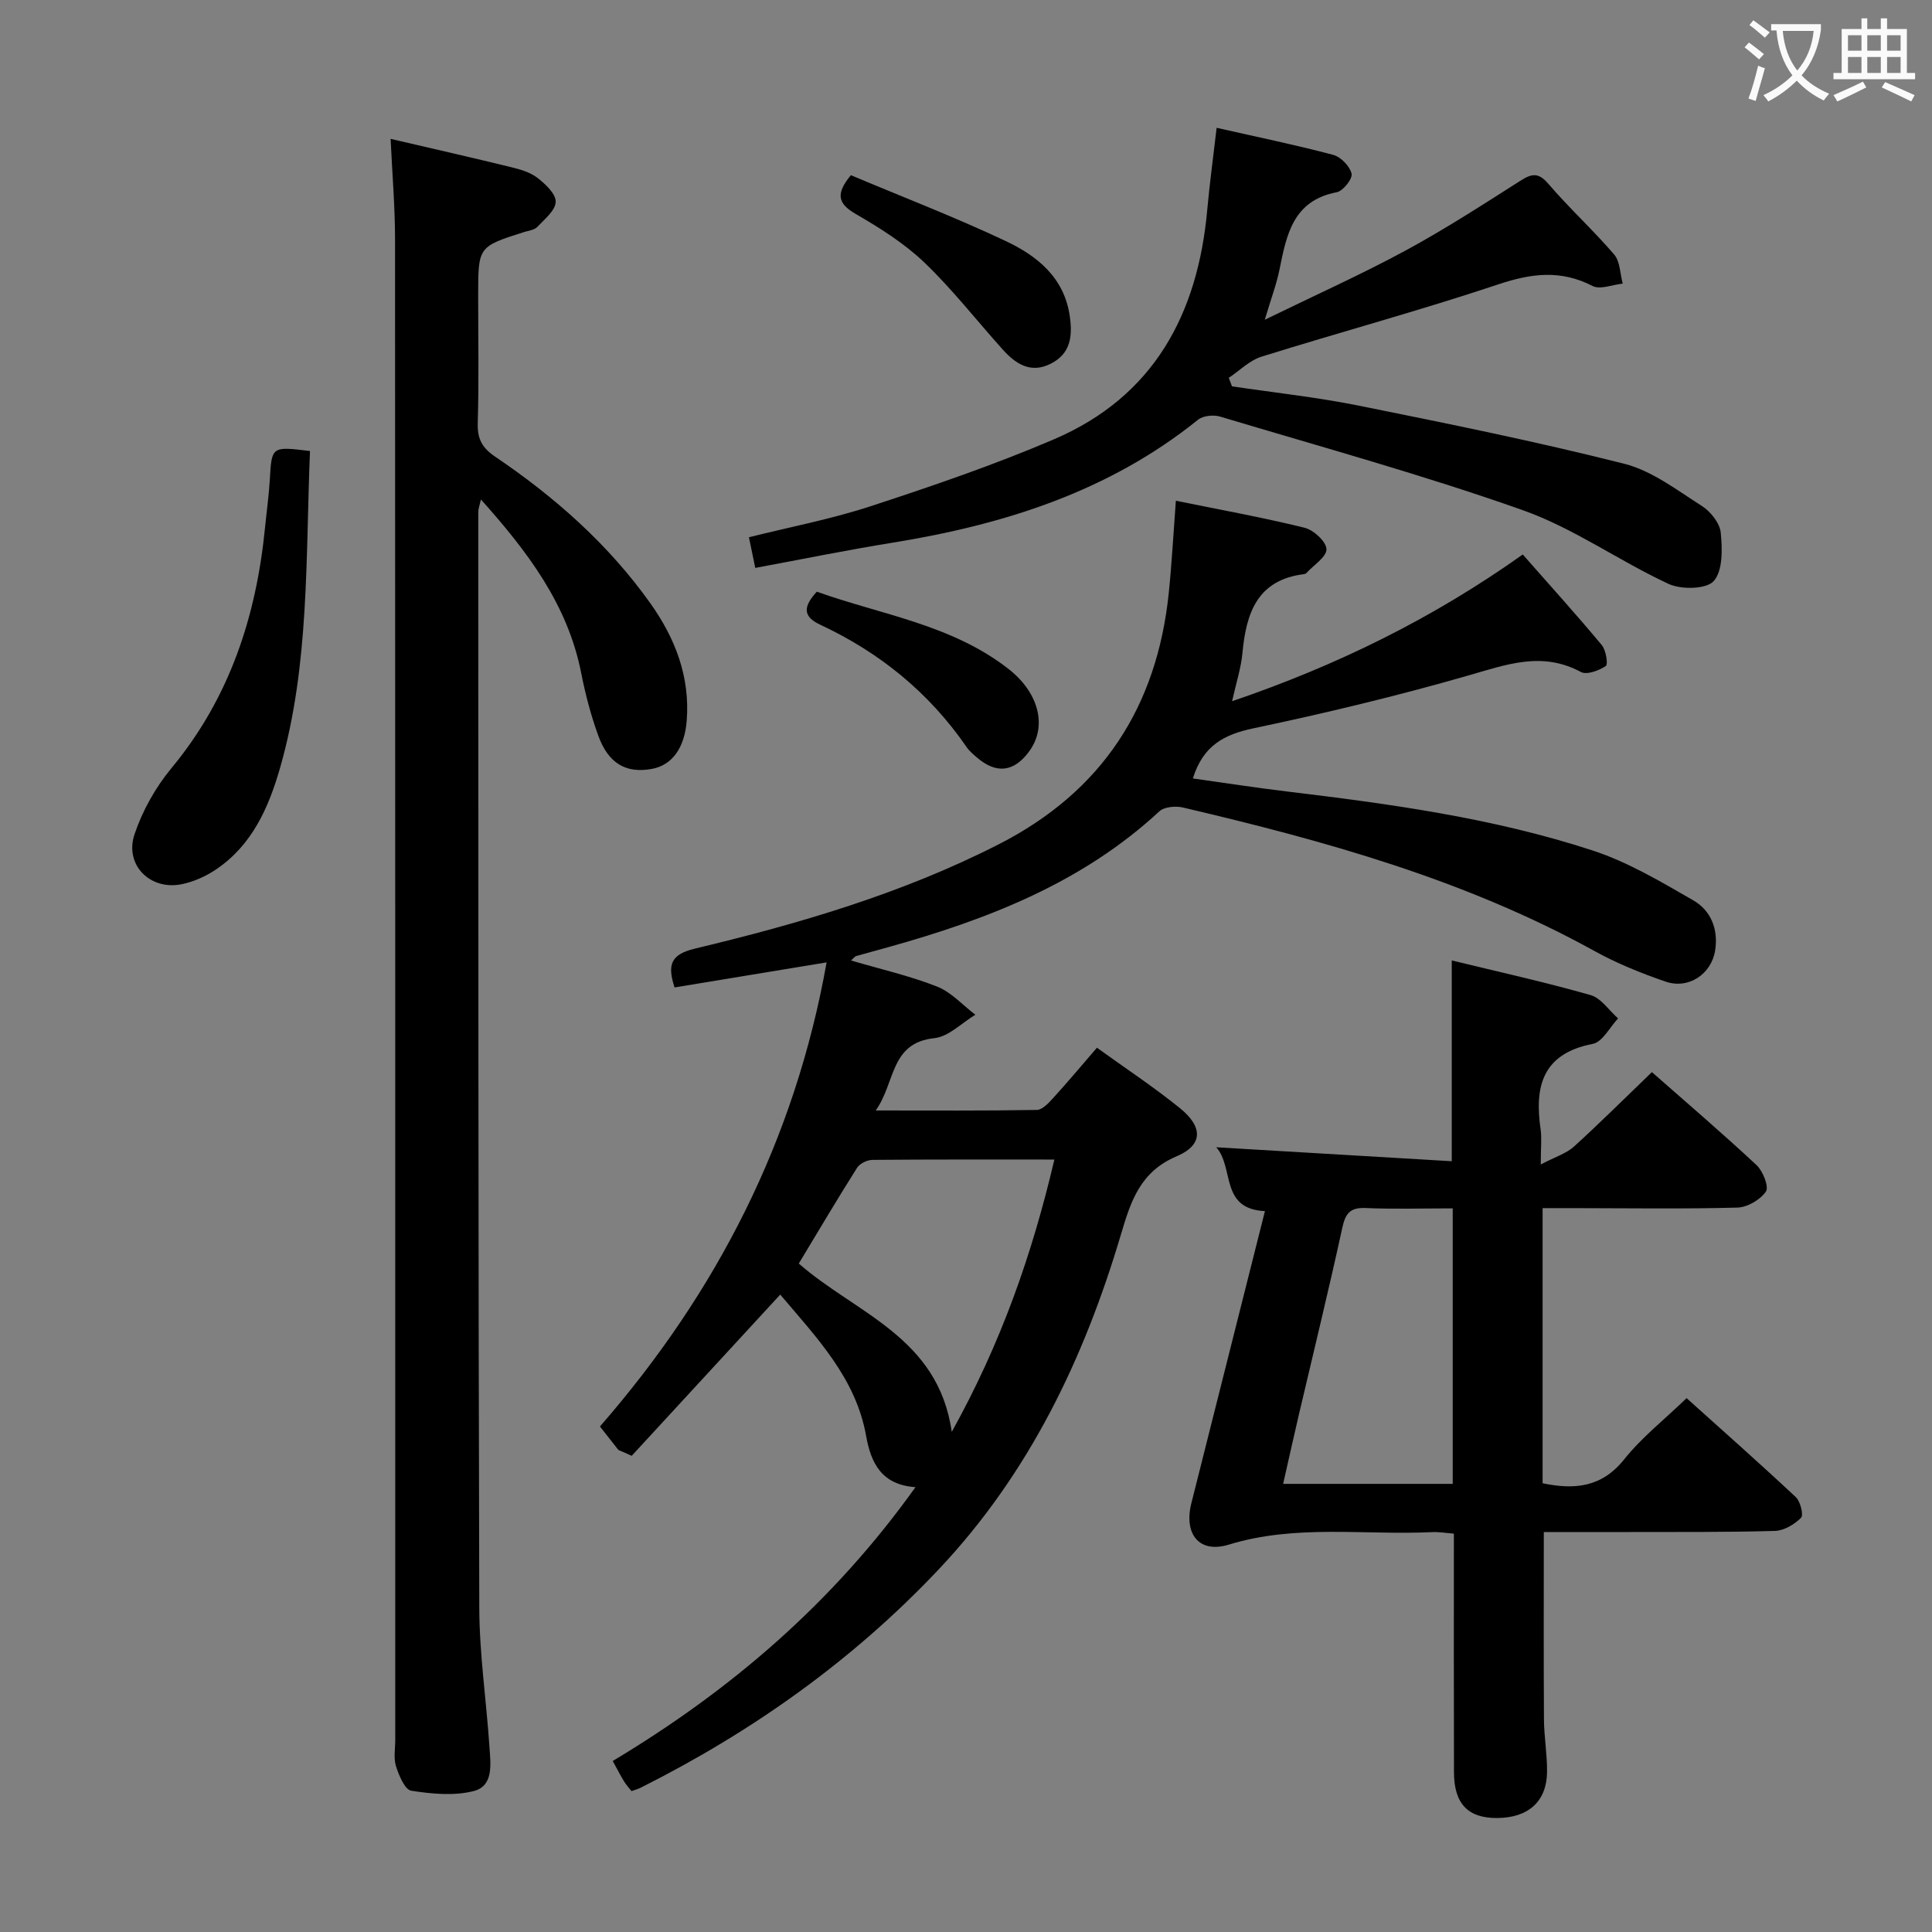 <svg enable-background="new 0 0 400 400" viewBox="0 0 400 400" xmlns="http://www.w3.org/2000/svg"><rect x="0" y="0" width="400" height="400" fill="#808080" stroke="none"/><g fill="#010000"><path d="m176.2 198.86c6.12 1.8 12.12 3.16 17.79 5.39 2.96 1.16 5.32 3.85 7.95 5.84-2.82 1.69-5.52 4.54-8.49 4.85-9.21.97-8.01 9.17-12.14 14.97 11.85 0 22.59.08 33.34-.11 1.16-.02 2.47-1.44 3.41-2.48 3-3.29 5.86-6.71 9.05-10.4 5.96 4.3 11.78 8.14 17.18 12.51 4.82 3.9 4.8 7.65-.7 9.98-7.53 3.19-9.47 9.3-11.48 16.07-7.65 25.8-19.01 49.56-37.74 69.42-17.82 18.89-38.6 33.61-61.71 45.22-.57.29-1.21.45-1.92.71-.57-.74-1.14-1.35-1.56-2.05-.77-1.27-1.45-2.6-2.32-4.19 24.48-14.66 45.63-32.81 62.68-56.69-7-.48-9.21-4.95-10.22-10.61-2.12-11.94-10.18-20.28-17.78-29.26-10.35 11.23-20.55 22.31-30.75 33.38-.92-.41-1.84-.81-2.76-1.22-1.18-1.5-2.36-3-3.82-4.85 24.14-27.71 40.37-59.26 46.93-96.09-10.97 1.81-21.22 3.5-31.48 5.19-1.48-4.59-.91-6.81 4.18-8.03 21.66-5.18 42.99-11.42 62.98-21.63 21.39-10.93 32.75-28.47 35.17-52.09.62-6.1.95-12.22 1.46-19.02 8.92 1.82 17.84 3.43 26.63 5.59 1.88.46 4.49 2.85 4.55 4.43.06 1.59-2.64 3.29-4.14 4.94-.11.12-.28.21-.44.23-9.76 1.17-12.05 8.08-12.82 16.38-.29 3.07-1.28 6.08-2.14 9.94 21.67-7.39 41.46-17.08 60.18-30.38 5.52 6.27 11.06 12.4 16.35 18.74.88 1.05 1.35 4.01.84 4.35-1.42.95-3.93 1.89-5.15 1.24-8.06-4.35-15.45-1.53-23.37.74-14.65 4.21-29.51 7.78-44.43 10.92-6.08 1.28-10.42 3.56-12.54 10.38 6.44.9 12.87 1.9 19.32 2.68 21.46 2.58 42.89 5.5 63.49 12.25 7.29 2.39 14.1 6.45 20.8 10.31 3.64 2.09 5.22 5.99 4.52 10.38-.78 4.91-5.52 8.09-10.3 6.43-5-1.73-9.99-3.73-14.62-6.29-26.75-14.79-55.83-22.84-85.3-29.75-1.51-.35-3.83-.14-4.85.8-15.98 14.81-35.54 22.37-56.04 28.1-2.24.63-4.48 1.22-6.72 1.86-.28.07-.47.38-1.07.92zm20.85 97.6c10.24-18.43 16.64-36.78 21.25-56.39-13.06 0-25.36-.04-37.65.07-1.1.01-2.65.75-3.21 1.65-4.14 6.55-8.09 13.23-12.06 19.81 11.79 10.35 28.87 15.17 31.67 34.86z"/><path d="m80.87 28.75c8.76 2.04 16.83 3.87 24.87 5.84 1.92.47 3.99 1.05 5.5 2.21 1.66 1.28 3.85 3.32 3.81 4.98-.04 1.78-2.3 3.61-3.81 5.2-.61.65-1.81.77-2.76 1.07-9.48 3.02-9.48 3.01-9.48 13.18 0 8.83.17 17.66-.09 26.48-.09 3.25 1 5.08 3.64 6.86 12.34 8.35 23.43 18.14 32.11 30.35 5.12 7.21 8.22 15.15 7.52 24.26-.43 5.6-2.97 9.25-7.25 10.02-5.32.95-8.97-1.1-11.07-6.91-1.52-4.19-2.67-8.57-3.53-12.95-2.79-14.13-11.02-25.05-20.76-35.93-.27 1.22-.55 1.91-.55 2.6.02 75.63-.01 151.25.21 226.88.03 9.61 1.47 19.22 2.11 28.84.23 3.44.9 7.99-3.2 9.07-4.08 1.07-8.73.61-12.99-.05-1.32-.2-2.55-3.15-3.16-5.05-.53-1.67-.16-3.63-.16-5.46 0-103.61.01-207.23-.04-310.84-.01-6.61-.57-13.23-.92-20.65z"/><path d="m319 241.09c3.11-1.63 5.31-2.29 6.85-3.68 5.41-4.92 10.59-10.09 16.16-15.44 7.05 6.21 14.51 12.58 21.67 19.26 1.33 1.24 2.6 4.5 1.93 5.47-1.17 1.71-3.85 3.27-5.93 3.32-11.32.3-22.66.12-33.99.11-1.98 0-3.96 0-6.31 0v56.96c6.56 1.37 12.22.9 16.9-4.96 3.6-4.51 8.27-8.18 12.91-12.66 7.42 6.67 15.11 13.47 22.61 20.49.96.9 1.65 3.72 1.08 4.29-1.37 1.37-3.52 2.65-5.39 2.71-10.16.29-20.33.2-30.49.23-5.8.02-11.59 0-17.37 0 0 13.23-.05 25.98.03 38.74.02 3.65.68 7.3.64 10.95-.07 6.11-3.91 9.5-10.36 9.52-6 .03-8.89-2.94-8.91-9.44-.05-16.32-.02-32.65-.02-49.44-1.64-.12-3.07-.38-4.49-.31-14.04.67-28.18-1.68-42.12 2.59-6.16 1.89-9.34-2.23-7.74-8.58 5.05-20.09 10.12-40.18 15.23-60.47-9.38-.46-6.3-8.95-10.08-13.22 16.52.98 32.48 1.92 48.76 2.89 0-14.32 0-27.68 0-41.57 9.6 2.34 19.25 4.47 28.74 7.17 2.18.62 3.81 3.17 5.7 4.83-1.73 1.83-3.23 4.88-5.24 5.27-10.47 2.03-12.11 8.85-10.79 17.79.24 1.76.02 3.6.02 7.18zm-18.23 9.09c-6.4 0-12.22.18-18.02-.07-3.19-.14-4.19 1.07-4.84 4.09-2.82 12.95-5.98 25.82-9 38.72-1.1 4.71-2.15 9.44-3.25 14.3h35.11c0-19.12 0-37.85 0-57.04z"/><path d="m156.37 117.58c-.53-2.59-.87-4.21-1.31-6.35 8.45-2.11 17.06-3.75 25.32-6.46 12.76-4.18 25.51-8.54 37.84-13.82 20.66-8.85 29.78-25.9 31.73-47.53.49-5.41 1.23-10.8 1.94-16.96 8.42 1.91 16.33 3.53 24.12 5.6 1.59.42 3.45 2.34 3.82 3.9.25 1.03-1.76 3.59-3.07 3.84-9.07 1.73-10.4 8.81-11.86 16.04-.61 3.01-1.72 5.92-3.04 10.36 10.47-5.11 19.98-9.37 29.11-14.31 8.17-4.42 16-9.5 23.85-14.49 2.37-1.51 3.73-1.71 5.77.68 4.33 5.05 9.28 9.57 13.61 14.62 1.24 1.45 1.21 3.99 1.77 6.02-2.11.21-4.67 1.3-6.25.49-6.59-3.4-12.68-2.62-19.53-.33-16.19 5.41-32.7 9.87-49 14.96-2.48.77-4.54 2.89-6.79 4.39.22.59.45 1.17.67 1.76 8.8 1.31 17.67 2.26 26.38 4.02 18.35 3.7 36.71 7.42 54.84 12.01 5.73 1.45 10.9 5.45 16.04 8.72 1.81 1.15 3.73 3.54 3.93 5.52.33 3.38.46 7.86-1.44 10.03-1.5 1.71-6.71 1.82-9.34.61-10.23-4.74-19.64-11.53-30.17-15.26-20.6-7.3-41.74-13.1-62.7-19.39-1.37-.41-3.52-.19-4.57.65-18.47 14.88-40.13 21.7-63.08 25.43-9.45 1.52-18.84 3.44-28.59 5.25z"/><path d="m64.18 93.38c-.92 22.16-.07 44.16-6.17 65.51-2.35 8.22-5.77 16.04-13.24 21.09-2.14 1.45-4.7 2.6-7.22 3.1-6.52 1.28-11.81-4.05-9.7-10.34 1.64-4.9 4.36-9.74 7.66-13.72 12.02-14.51 17.54-31.38 19.36-49.77.33-3.3.79-6.6.99-9.91.4-6.93.34-6.94 8.32-5.96z"/><path d="m176.16 36.27c10.8 4.55 21.63 8.71 32.09 13.65 6.52 3.08 12.13 7.57 13.25 15.63.57 4.08.15 7.64-3.89 9.72-4.2 2.16-7.33.08-10.03-2.93-5.41-6.01-10.4-12.45-16.23-18.02-4.15-3.96-9.18-7.12-14.18-10.02-3.7-2.14-4.21-4.14-1.01-8.03z"/><path d="m169.11 122.5c13.3 4.77 27.9 6.79 39.68 15.99 6.33 4.94 8.02 11.87 4.38 16.95-3.17 4.42-6.87 4.89-10.95 1.36-.75-.65-1.55-1.32-2.1-2.13-7.74-11.25-17.96-19.56-30.26-25.31-3.75-1.74-3.54-3.79-.75-6.86z"/></g><path d="m362.1 8.8c1.1.8 2.1 1.6 3.1 2.4l-1 1.1c-1.3-1.1-2.3-2-3-2.5zm1.9 4.8c.5.2.9.4 1.4.5-.6 2.3-1.3 4.5-1.9 6.8l-1.5-.5c.8-2.1 1.4-4.3 2-6.8zm-1-9.4c1.3.9 2.4 1.8 3.4 2.5l-1 1.1c-1.4-1.2-2.4-2.1-3.2-2.6zm3.7 2.2v-1.4h10.3v1.2c-.5 3.6-1.8 6.8-4 9.4 1.5 1.6 3.4 2.8 5.7 3.8-.3.4-.7.8-1.1 1.4-2.3-1.1-4.1-2.5-5.6-4.1-1.6 1.6-3.6 3.1-5.9 4.3-.3-.5-.7-.9-1-1.3 2.4-1.1 4.4-2.5 6-4.1-1.9-2.5-3-5.6-3.3-9.3h-1.1zm8.8 0h-6.4c.3 3.3 1.3 6 3 8.2 2-2.3 3.1-5.1 3.4-8.2z" fill="#fbfafa"/><path d="m385.3 3.8h1.3v2.2h2.8v-2.2h1.3v2.2h4.1v9.1h1.7v1.3h-16.9v-1.3h1.7v-9.1h4.1v-2.2zm.4 13.1.7 1.2c-1.8.9-3.8 1.9-6 2.9-.2-.4-.5-.8-.8-1.3 2.3-1 4.3-1.9 6.1-2.8zm-3.1-6.4h2.8v-3.2h-2.8zm0 4.6h2.8v-3.3h-2.8zm4-4.6h2.8v-3.2h-2.8zm0 4.6h2.8v-3.3h-2.8zm3.7 1.9c2.1.9 4.1 1.8 6.1 2.7l-.7 1.3c-2.2-1.1-4.2-2-6.1-2.9zm3.2-9.7h-2.8v3.2h2.8zm-2.8 7.8h2.8v-3.3h-2.8z" fill="#fbfafa"/></svg>